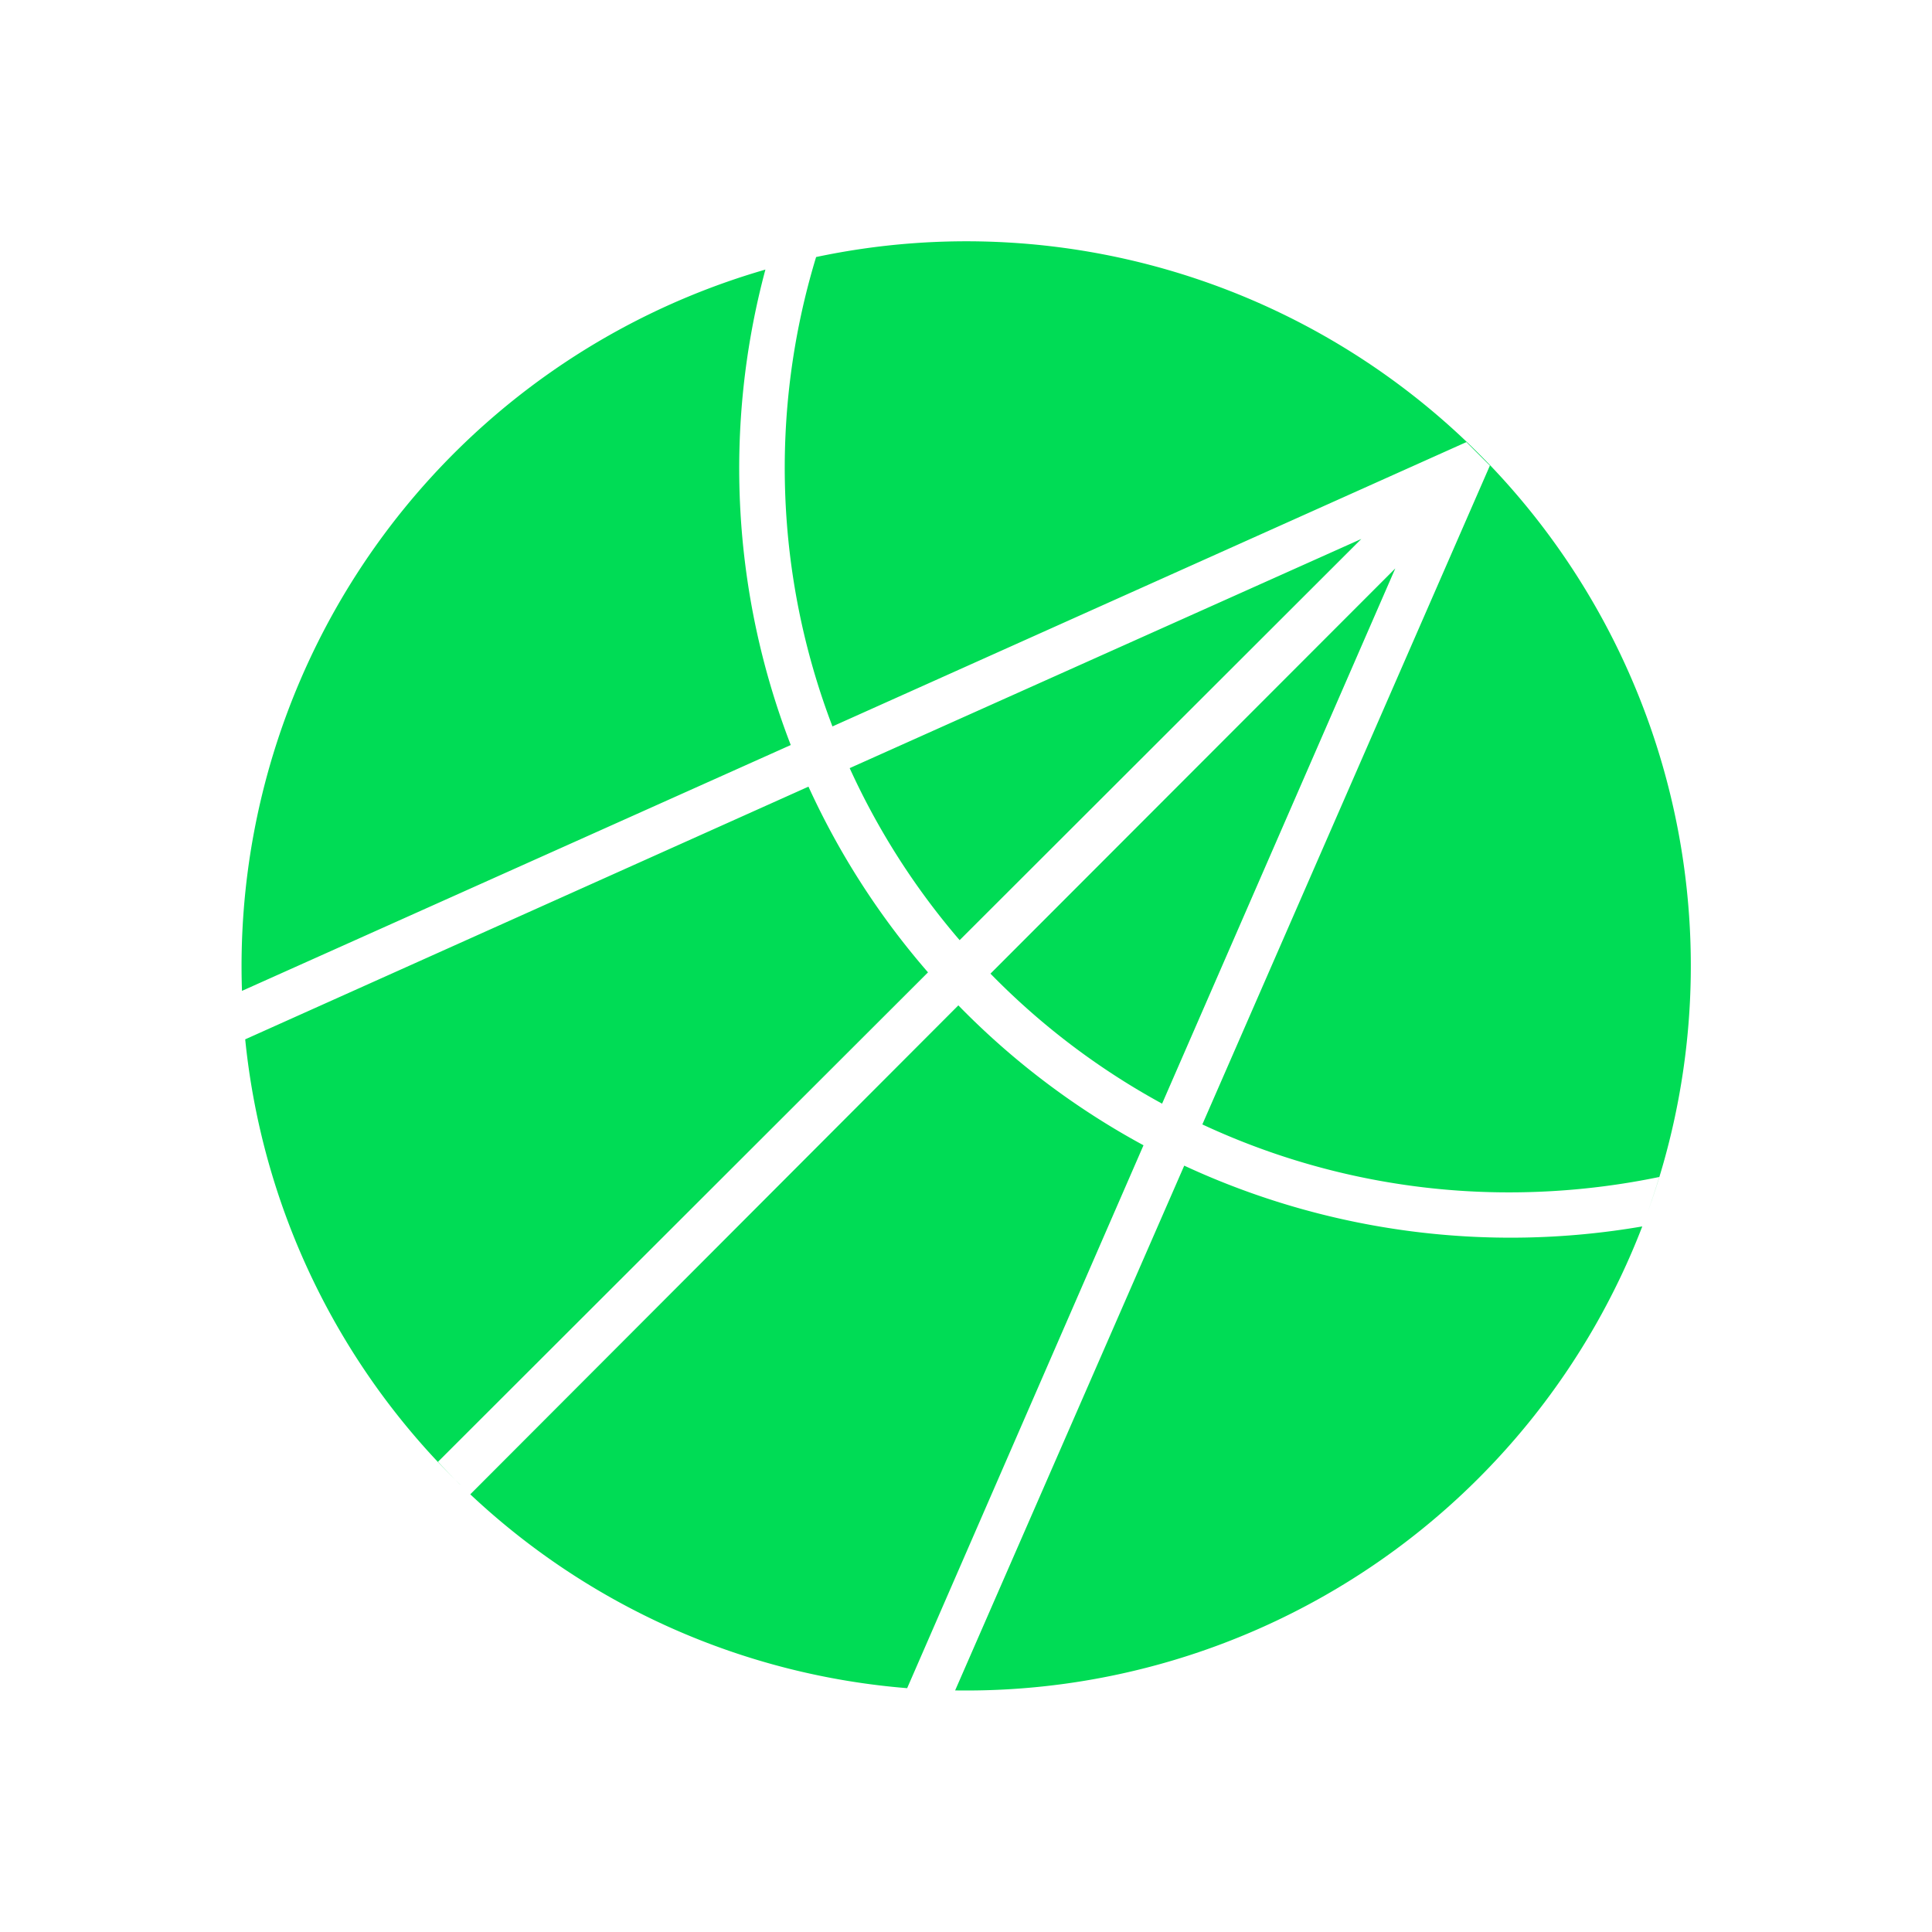<svg xmlns="http://www.w3.org/2000/svg" width="3em" height="3em" viewBox="0 0 24 24"><path fill="#00DC55" fill-rule="evenodd" d="M20.401 15.235a9 9 0 0 1-8.536 5.764l2.846-6.519a9.63 9.63 0 0 0 5.69.755m.067-.178q.077-.216.144-.436a9.2 9.2 0 0 1-1.862.191a9 9 0 0 1-3.814-.844l3.572-8.184l-.292-.292l-7.875 3.532a9 9 0 0 1-.203-5.831a9 9 0 0 1 10.33 11.864M9.508 3.349a9.004 9.004 0 0 0-6.502 8.96l6.817-3.054a9.54 9.54 0 0 1-.315-5.906m1.761 17.622l2.936-6.744a9.6 9.6 0 0 1-2.3-1.738l-6.063 6.074a8.97 8.97 0 0 0 5.427 2.408m-5.554-2.529a9 9 0 0 1-.274-.283l6.087-6.08a9.6 9.6 0 0 1-1.485-2.307l-6.997 3.139a8.97 8.97 0 0 0 2.67 5.531M17.333 7.061l-2.897 6.649a9 9 0 0 1-2.132-1.615zm-.422-.366l-4.99 4.984a9 9 0 0 1-1.366-2.137z" clip-rule="evenodd"/></svg>